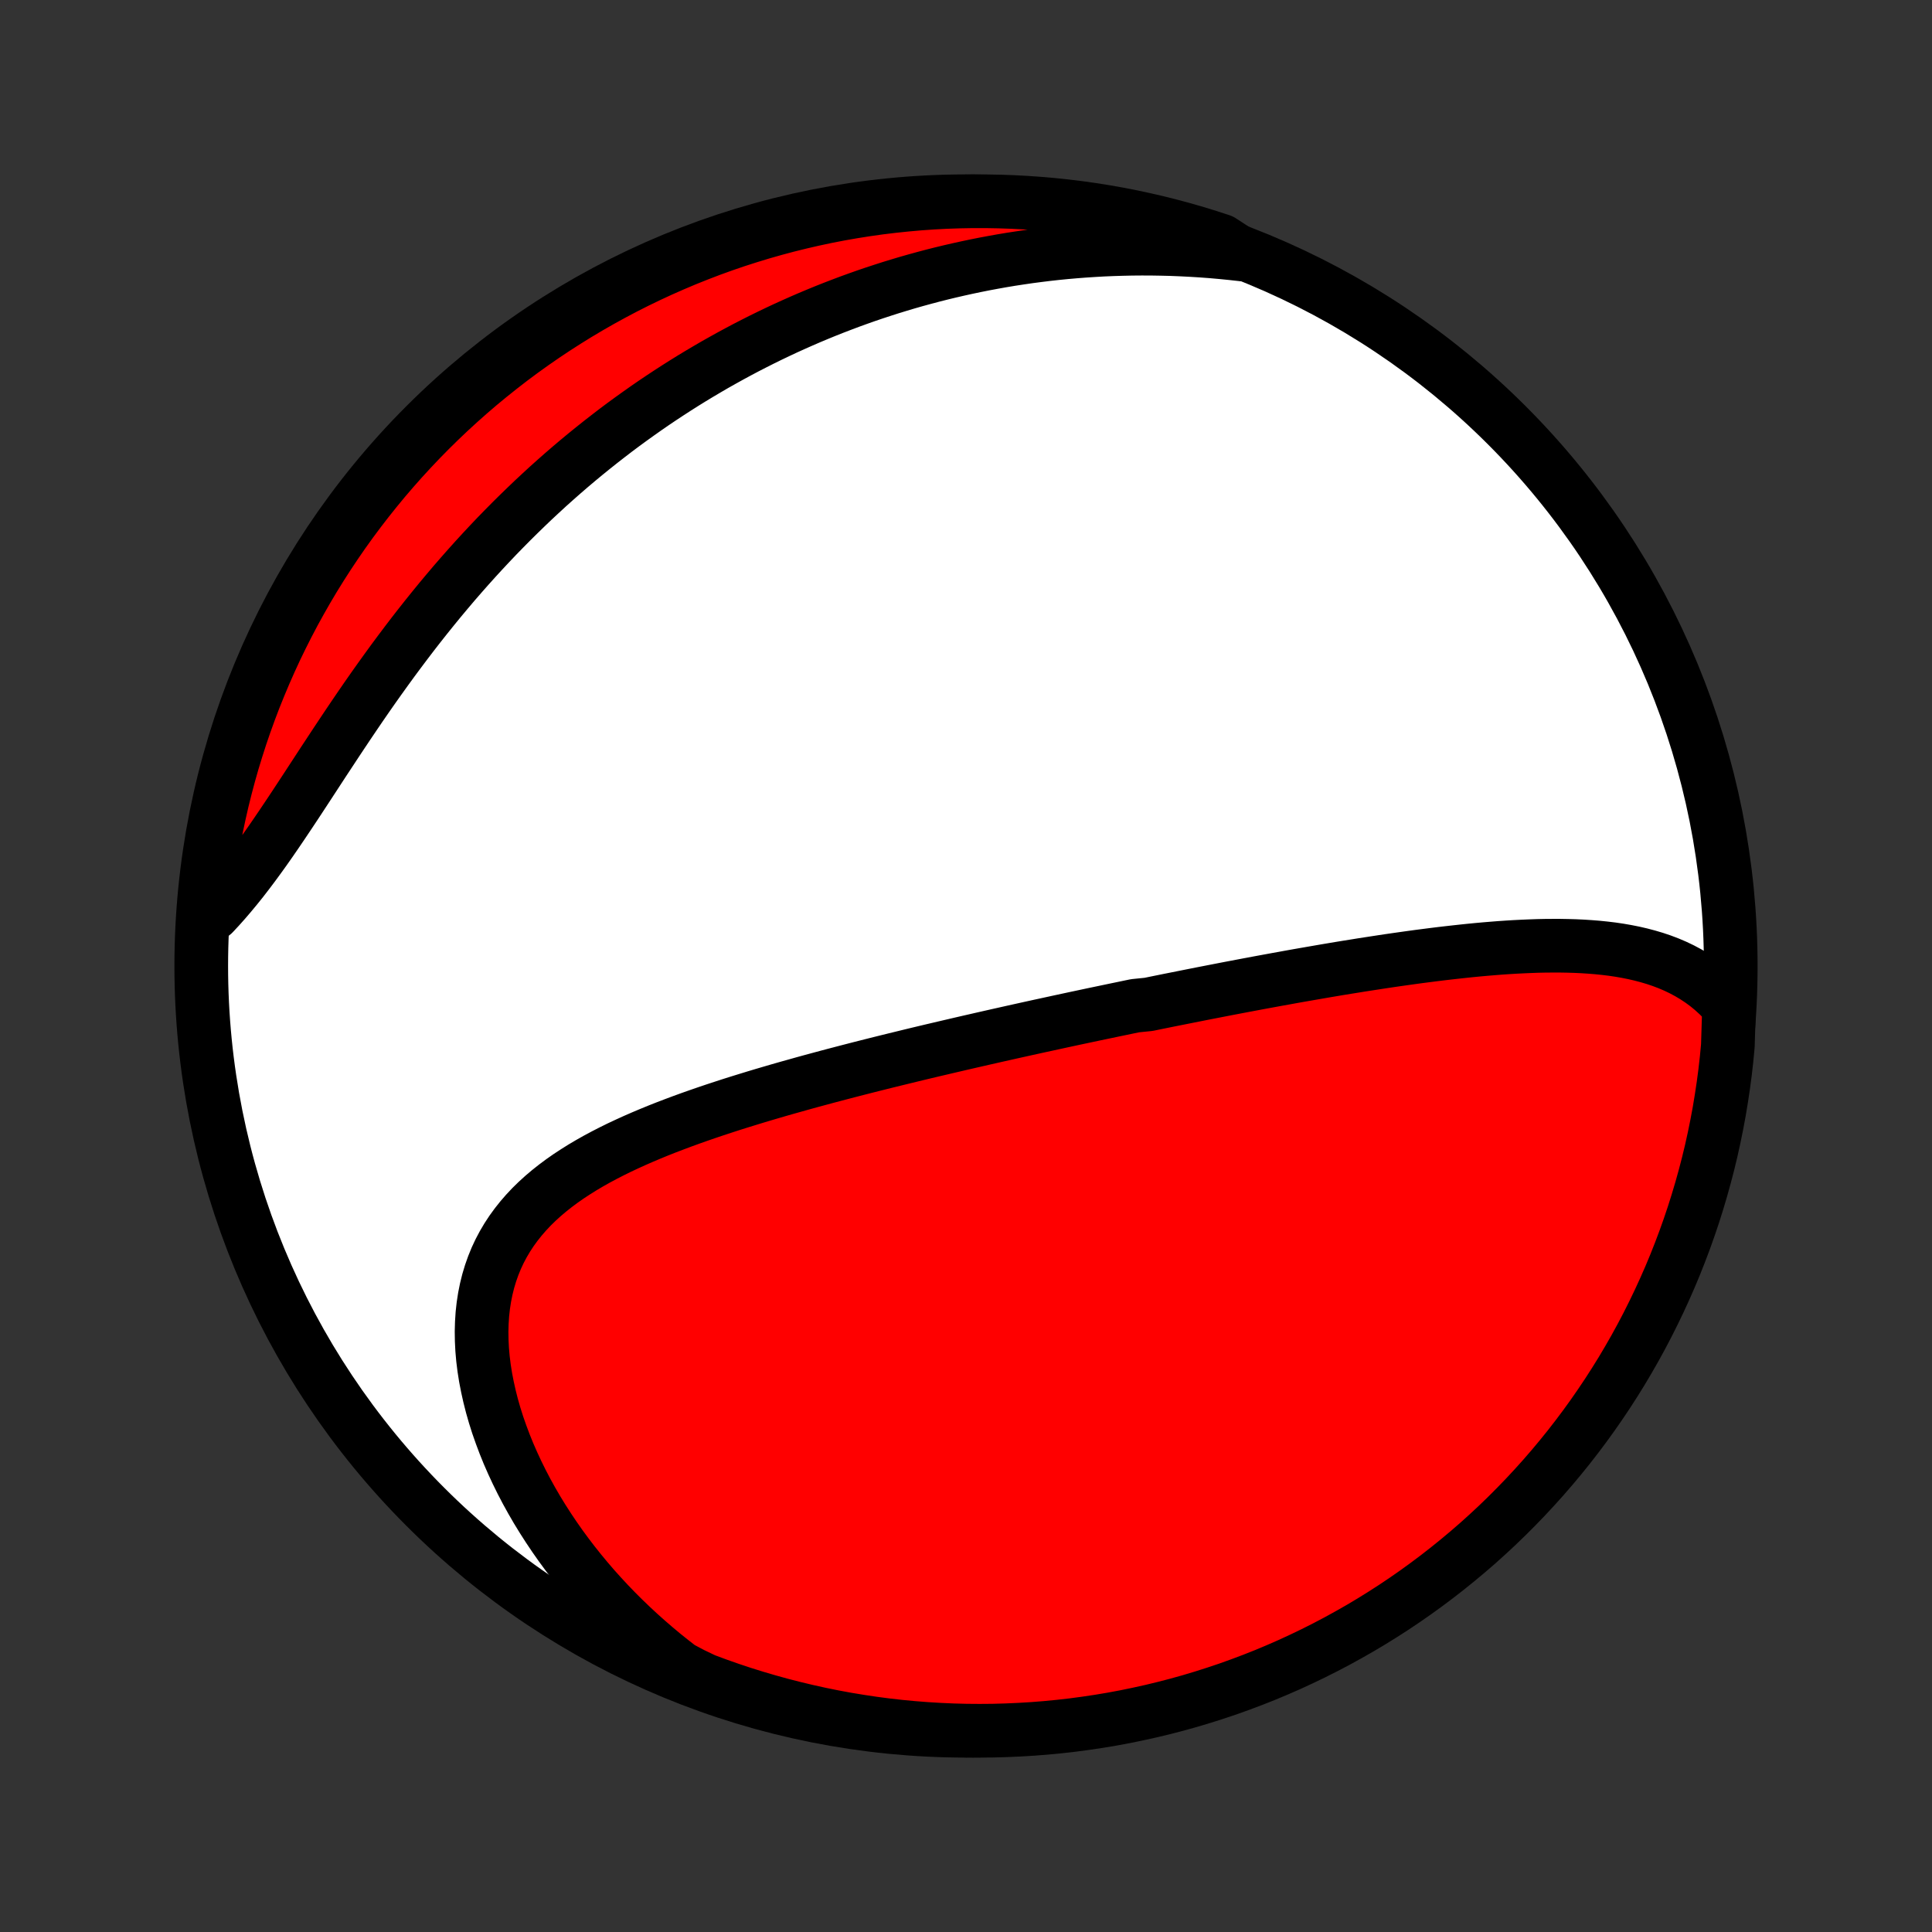 <?xml version="1.0" encoding="utf-8" standalone="no"?>
<!DOCTYPE svg PUBLIC "-//W3C//DTD SVG 1.1//EN"
  "http://www.w3.org/Graphics/SVG/1.1/DTD/svg11.dtd">
<!-- Created with matplotlib (http://matplotlib.org/) -->
<svg height="72pt" version="1.1" viewBox="0 0 72 72" width="72pt" xmlns="http://www.w3.org/2000/svg" xmlns:xlink="http://www.w3.org/1999/xlink">
 <rect x="0" y="0" width="72" height="72" fill="#333333" stroke="none"/>
 <defs>
  <style type="text/css">
*{stroke-linecap:butt;stroke-linejoin:round;}
  </style>
 </defs>
 <g id="figure_1">
  <g id="patch_1">
   <path d="
M0 72
L72 72
L72 0
L0 0
z
" style="fill:none;"/>
  </g>
  <g id="axes_1">
   <g id="PatchCollection_1">
    <defs>
     <path d="
M36 -7.5
C43.558 -7.5 50.808 -10.503 56.153 -15.848
C61.497 -21.192 64.5 -28.442 64.5 -36
C64.5 -43.558 61.497 -50.808 56.153 -56.153
C50.808 -61.497 43.558 -64.5 36 -64.5
C28.442 -64.5 21.192 -61.497 15.848 -56.153
C10.503 -50.808 7.5 -43.558 7.5 -36
C7.5 -28.442 10.503 -21.192 15.848 -15.848
C21.192 -10.503 28.442 -7.5 36 -7.5
z
" id="C0_0_a811fe30f3"/>
     <path d="
M64.437 -34.491
L64.24 -34.713
L64.035 -34.92
L63.823 -35.113
L63.605 -35.292
L63.38 -35.457
L63.15 -35.609
L62.914 -35.749
L62.674 -35.877
L62.429 -35.994
L62.18 -36.1
L61.927 -36.196
L61.671 -36.282
L61.411 -36.359
L61.149 -36.428
L60.884 -36.489
L60.617 -36.542
L60.347 -36.589
L60.076 -36.629
L59.803 -36.662
L59.529 -36.69
L59.253 -36.712
L58.976 -36.73
L58.699 -36.743
L58.421 -36.751
L58.142 -36.756
L57.863 -36.756
L57.583 -36.754
L57.304 -36.748
L57.024 -36.738
L56.744 -36.726
L56.465 -36.712
L56.185 -36.695
L55.906 -36.676
L55.628 -36.654
L55.35 -36.631
L55.072 -36.606
L54.795 -36.579
L54.519 -36.55
L54.243 -36.52
L53.968 -36.489
L53.693 -36.457
L53.42 -36.423
L53.147 -36.388
L52.875 -36.353
L52.604 -36.316
L52.333 -36.278
L52.064 -36.24
L51.795 -36.201
L51.528 -36.161
L51.261 -36.12
L50.994 -36.079
L50.729 -36.038
L50.465 -35.995
L50.201 -35.953
L49.938 -35.91
L49.676 -35.866
L49.415 -35.822
L49.155 -35.777
L48.895 -35.732
L48.636 -35.687
L48.378 -35.642
L48.12 -35.596
L47.863 -35.549
L47.606 -35.503
L47.351 -35.456
L47.095 -35.409
L46.841 -35.362
L46.586 -35.314
L46.332 -35.266
L46.079 -35.218
L45.826 -35.17
L45.573 -35.121
L45.321 -35.072
L45.069 -35.023
L44.817 -34.974
L44.565 -34.924
L44.313 -34.874
L44.062 -34.824
L43.811 -34.774
L43.559 -34.724
L43.308 -34.673
L43.057 -34.622
L42.805 -34.57
L42.302 -34.519
L42.05 -34.467
L41.798 -34.414
L41.546 -34.362
L41.293 -34.309
L41.04 -34.256
L40.786 -34.203
L40.532 -34.149
L40.278 -34.095
L40.023 -34.041
L39.768 -33.986
L39.512 -33.931
L39.255 -33.875
L38.998 -33.819
L38.739 -33.763
L38.48 -33.706
L38.221 -33.649
L37.96 -33.591
L37.699 -33.533
L37.437 -33.474
L37.173 -33.415
L36.909 -33.355
L36.644 -33.295
L36.378 -33.234
L36.111 -33.173
L35.842 -33.111
L35.573 -33.048
L35.302 -32.985
L35.03 -32.921
L34.757 -32.857
L34.483 -32.792
L34.207 -32.726
L33.931 -32.659
L33.653 -32.591
L33.373 -32.523
L33.093 -32.454
L32.811 -32.384
L32.528 -32.313
L32.243 -32.241
L31.957 -32.168
L31.67 -32.094
L31.382 -32.019
L31.092 -31.943
L30.801 -31.866
L30.509 -31.787
L30.216 -31.708
L29.922 -31.627
L29.627 -31.544
L29.33 -31.461
L29.033 -31.376
L28.735 -31.289
L28.436 -31.201
L28.136 -31.111
L27.836 -31.019
L27.535 -30.926
L27.234 -30.831
L26.933 -30.733
L26.632 -30.634
L26.33 -30.532
L26.029 -30.428
L25.729 -30.322
L25.429 -30.213
L25.13 -30.101
L24.831 -29.987
L24.535 -29.87
L24.24 -29.749
L23.946 -29.625
L23.655 -29.498
L23.367 -29.367
L23.081 -29.233
L22.799 -29.094
L22.52 -28.951
L22.244 -28.803
L21.974 -28.651
L21.708 -28.494
L21.448 -28.331
L21.193 -28.164
L20.944 -27.99
L20.702 -27.81
L20.467 -27.624
L20.24 -27.432
L20.021 -27.233
L19.81 -27.027
L19.609 -26.813
L19.418 -26.593
L19.236 -26.364
L19.065 -26.129
L18.905 -25.885
L18.756 -25.633
L18.619 -25.374
L18.494 -25.107
L18.382 -24.832
L18.282 -24.549
L18.195 -24.259
L18.121 -23.961
L18.06 -23.657
L18.012 -23.346
L17.977 -23.029
L17.956 -22.705
L17.947 -22.377
L17.952 -22.043
L17.969 -21.704
L17.999 -21.362
L18.042 -21.016
L18.097 -20.667
L18.165 -20.316
L18.244 -19.962
L18.334 -19.607
L18.436 -19.251
L18.549 -18.894
L18.674 -18.538
L18.808 -18.181
L18.952 -17.826
L19.107 -17.472
L19.271 -17.119
L19.444 -16.769
L19.626 -16.421
L19.817 -16.076
L20.016 -15.733
L20.224 -15.394
L20.439 -15.059
L20.661 -14.728
L20.891 -14.4
L21.128 -14.077
L21.371 -13.759
L21.621 -13.445
L21.877 -13.136
L22.138 -12.832
L22.406 -12.534
L22.679 -12.24
L22.957 -11.952
L23.241 -11.669
L23.529 -11.392
L23.821 -11.121
L24.119 -10.855
L24.42 -10.595
L24.725 -10.34
L25.035 -10.092
L25.348 -9.849
L25.794 -9.613
L26.26 -9.39
L26.729 -9.216
L27.201 -9.05
L27.675 -8.892
L28.152 -8.743
L28.632 -8.602
L29.113 -8.469
L29.597 -8.345
L30.083 -8.229
L30.57 -8.121
L31.059 -8.022
L31.55 -7.931
L32.042 -7.85
L32.535 -7.776
L33.029 -7.711
L33.525 -7.655
L34.02 -7.608
L34.517 -7.569
L35.014 -7.539
L35.511 -7.517
L36.008 -7.504
L36.506 -7.5
L37.003 -7.504
L37.5 -7.518
L37.996 -7.54
L38.492 -7.57
L38.987 -7.609
L39.482 -7.657
L39.975 -7.713
L40.467 -7.779
L40.957 -7.852
L41.446 -7.934
L41.934 -8.025
L42.419 -8.125
L42.903 -8.232
L43.385 -8.349
L43.864 -8.473
L44.341 -8.606
L44.815 -8.748
L45.287 -8.898
L45.756 -9.055
L46.221 -9.222
L46.684 -9.396
L47.144 -9.578
L47.6 -9.769
L48.052 -9.967
L48.501 -10.174
L48.946 -10.388
L49.387 -10.61
L49.825 -10.84
L50.257 -11.078
L50.686 -11.322
L51.11 -11.575
L51.529 -11.835
L51.944 -12.102
L52.354 -12.377
L52.759 -12.659
L53.158 -12.948
L53.553 -13.244
L53.942 -13.547
L54.326 -13.857
L54.704 -14.173
L55.077 -14.496
L55.443 -14.826
L55.804 -15.162
L56.159 -15.505
L56.507 -15.854
L56.849 -16.208
L57.185 -16.569
L57.515 -16.936
L57.838 -17.309
L58.154 -17.687
L58.464 -18.071
L58.766 -18.46
L59.062 -18.855
L59.351 -19.255
L59.632 -19.66
L59.907 -20.07
L60.174 -20.485
L60.434 -20.904
L60.686 -21.329
L60.931 -21.757
L61.168 -22.19
L61.398 -22.628
L61.619 -23.069
L61.833 -23.514
L62.039 -23.963
L62.238 -24.416
L62.428 -24.872
L62.61 -25.332
L62.784 -25.794
L62.95 -26.26
L63.108 -26.729
L63.257 -27.201
L63.398 -27.675
L63.531 -28.152
L63.656 -28.632
L63.772 -29.113
L63.879 -29.597
L63.978 -30.083
L64.069 -30.57
L64.15 -31.059
L64.224 -31.55
L64.289 -32.042
L64.345 -32.535
L64.392 -33.029
z
" id="C0_1_27bedd9657"/>
     <path d="
M46.296 -62.517
L45.909 -62.56
L45.525 -62.598
L45.144 -62.632
L44.764 -62.66
L44.388 -62.683
L44.013 -62.702
L43.642 -62.717
L43.272 -62.726
L42.905 -62.732
L42.541 -62.733
L42.178 -62.73
L41.819 -62.722
L41.462 -62.711
L41.106 -62.696
L40.754 -62.676
L40.404 -62.653
L40.055 -62.626
L39.709 -62.596
L39.366 -62.562
L39.024 -62.524
L38.685 -62.482
L38.348 -62.438
L38.012 -62.389
L37.679 -62.338
L37.348 -62.283
L37.018 -62.224
L36.691 -62.163
L36.365 -62.098
L36.041 -62.03
L35.719 -61.959
L35.398 -61.885
L35.079 -61.808
L34.762 -61.728
L34.446 -61.644
L34.132 -61.558
L33.819 -61.469
L33.508 -61.376
L33.197 -61.281
L32.889 -61.182
L32.581 -61.081
L32.275 -60.977
L31.97 -60.869
L31.666 -60.759
L31.364 -60.645
L31.062 -60.529
L30.762 -60.41
L30.462 -60.287
L30.164 -60.162
L29.866 -60.033
L29.569 -59.901
L29.273 -59.767
L28.979 -59.629
L28.684 -59.488
L28.391 -59.344
L28.098 -59.196
L27.806 -59.046
L27.515 -58.892
L27.225 -58.735
L26.935 -58.574
L26.645 -58.411
L26.357 -58.243
L26.069 -58.073
L25.781 -57.899
L25.494 -57.721
L25.208 -57.54
L24.922 -57.355
L24.637 -57.167
L24.352 -56.975
L24.068 -56.779
L23.785 -56.579
L23.502 -56.376
L23.219 -56.169
L22.937 -55.958
L22.656 -55.742
L22.375 -55.523
L22.095 -55.3
L21.815 -55.073
L21.536 -54.842
L21.258 -54.607
L20.98 -54.367
L20.703 -54.123
L20.427 -53.876
L20.152 -53.623
L19.877 -53.367
L19.604 -53.106
L19.331 -52.841
L19.059 -52.572
L18.788 -52.298
L18.518 -52.021
L18.25 -51.739
L17.982 -51.452
L17.716 -51.162
L17.451 -50.867
L17.188 -50.569
L16.925 -50.266
L16.665 -49.959
L16.405 -49.648
L16.148 -49.334
L15.892 -49.016
L15.638 -48.695
L15.385 -48.37
L15.135 -48.042
L14.886 -47.711
L14.639 -47.378
L14.394 -47.041
L14.151 -46.703
L13.91 -46.363
L13.671 -46.021
L13.434 -45.677
L13.2 -45.333
L12.967 -44.988
L12.736 -44.642
L12.507 -44.297
L12.28 -43.952
L12.054 -43.609
L11.831 -43.267
L11.609 -42.927
L11.388 -42.589
L11.169 -42.255
L10.951 -41.924
L10.734 -41.598
L10.518 -41.276
L10.303 -40.959
L10.089 -40.648
L9.875 -40.343
L9.661 -40.045
L9.448 -39.754
L9.234 -39.47
L9.021 -39.194
L8.807 -38.927
L8.593 -38.669
L8.379 -38.419
L8.164 -38.178
L7.949 -37.947
L7.587 -37.724
L7.631 -38.231
L7.683 -38.727
L7.743 -39.222
L7.812 -39.715
L7.89 -40.208
L7.976 -40.699
L8.071 -41.189
L8.175 -41.677
L8.286 -42.164
L8.407 -42.649
L8.535 -43.131
L8.672 -43.612
L8.818 -44.09
L8.971 -44.566
L9.133 -45.039
L9.303 -45.509
L9.481 -45.977
L9.668 -46.441
L9.862 -46.902
L10.064 -47.36
L10.274 -47.815
L10.492 -48.265
L10.718 -48.712
L10.951 -49.156
L11.193 -49.595
L11.441 -50.03
L11.697 -50.461
L11.961 -50.887
L12.232 -51.309
L12.51 -51.726
L12.795 -52.139
L13.087 -52.546
L13.387 -52.949
L13.693 -53.346
L14.006 -53.738
L14.325 -54.125
L14.652 -54.506
L14.984 -54.881
L15.324 -55.251
L15.669 -55.615
L16.021 -55.973
L16.378 -56.324
L16.742 -56.67
L17.112 -57.009
L17.487 -57.342
L17.868 -57.669
L18.255 -57.988
L18.647 -58.301
L19.044 -58.608
L19.446 -58.907
L19.854 -59.2
L20.266 -59.485
L20.683 -59.763
L21.105 -60.034
L21.531 -60.298
L21.962 -60.554
L22.397 -60.803
L22.836 -61.044
L23.279 -61.278
L23.726 -61.504
L24.177 -61.722
L24.631 -61.932
L25.089 -62.134
L25.55 -62.329
L26.015 -62.515
L26.482 -62.694
L26.952 -62.864
L27.425 -63.026
L27.901 -63.179
L28.379 -63.325
L28.86 -63.462
L29.342 -63.591
L29.827 -63.711
L30.313 -63.823
L30.802 -63.927
L31.291 -64.022
L31.783 -64.108
L32.275 -64.186
L32.769 -64.256
L33.264 -64.316
L33.759 -64.368
L34.255 -64.412
L34.752 -64.447
L35.249 -64.473
L35.747 -64.49
L36.244 -64.499
L36.741 -64.499
L37.238 -64.49
L37.735 -64.473
L38.231 -64.447
L38.727 -64.412
L39.222 -64.369
L39.715 -64.317
L40.208 -64.257
L40.699 -64.188
L41.189 -64.11
L41.677 -64.024
L42.164 -63.929
L42.649 -63.825
L43.131 -63.714
L43.612 -63.593
L44.09 -63.465
L44.566 -63.328
L45.039 -63.182
L45.509 -63.029
z
" id="C0_2_141d68056e"/>
    </defs>
    <g clip-path="url(#p1bffca34e9)">
     <use style="fill:#ffffff;stroke:#000000;stroke-width:2.0;" x="0.0" xlink:href="#C0_0_a811fe30f3" y="72.0"/>
    </g>
    <g clip-path="url(#p1bffca34e9)">
     <use style="fill:#ff0000;stroke:#000000;stroke-width:2.0;" x="0.0" xlink:href="#C0_1_27bedd9657" y="72.0"/>
    </g>
    <g clip-path="url(#p1bffca34e9)">
     <use style="fill:#ff0000;stroke:#000000;stroke-width:2.0;" x="0.0" xlink:href="#C0_2_141d68056e" y="72.0"/>
    </g>
   </g>
  </g>
 </g>
 <defs>
  <clipPath id="p1bffca34e9">
   <rect height="72.0" width="72.0" x="0.0" y="0.0"/>
  </clipPath>
 </defs>
</svg>
